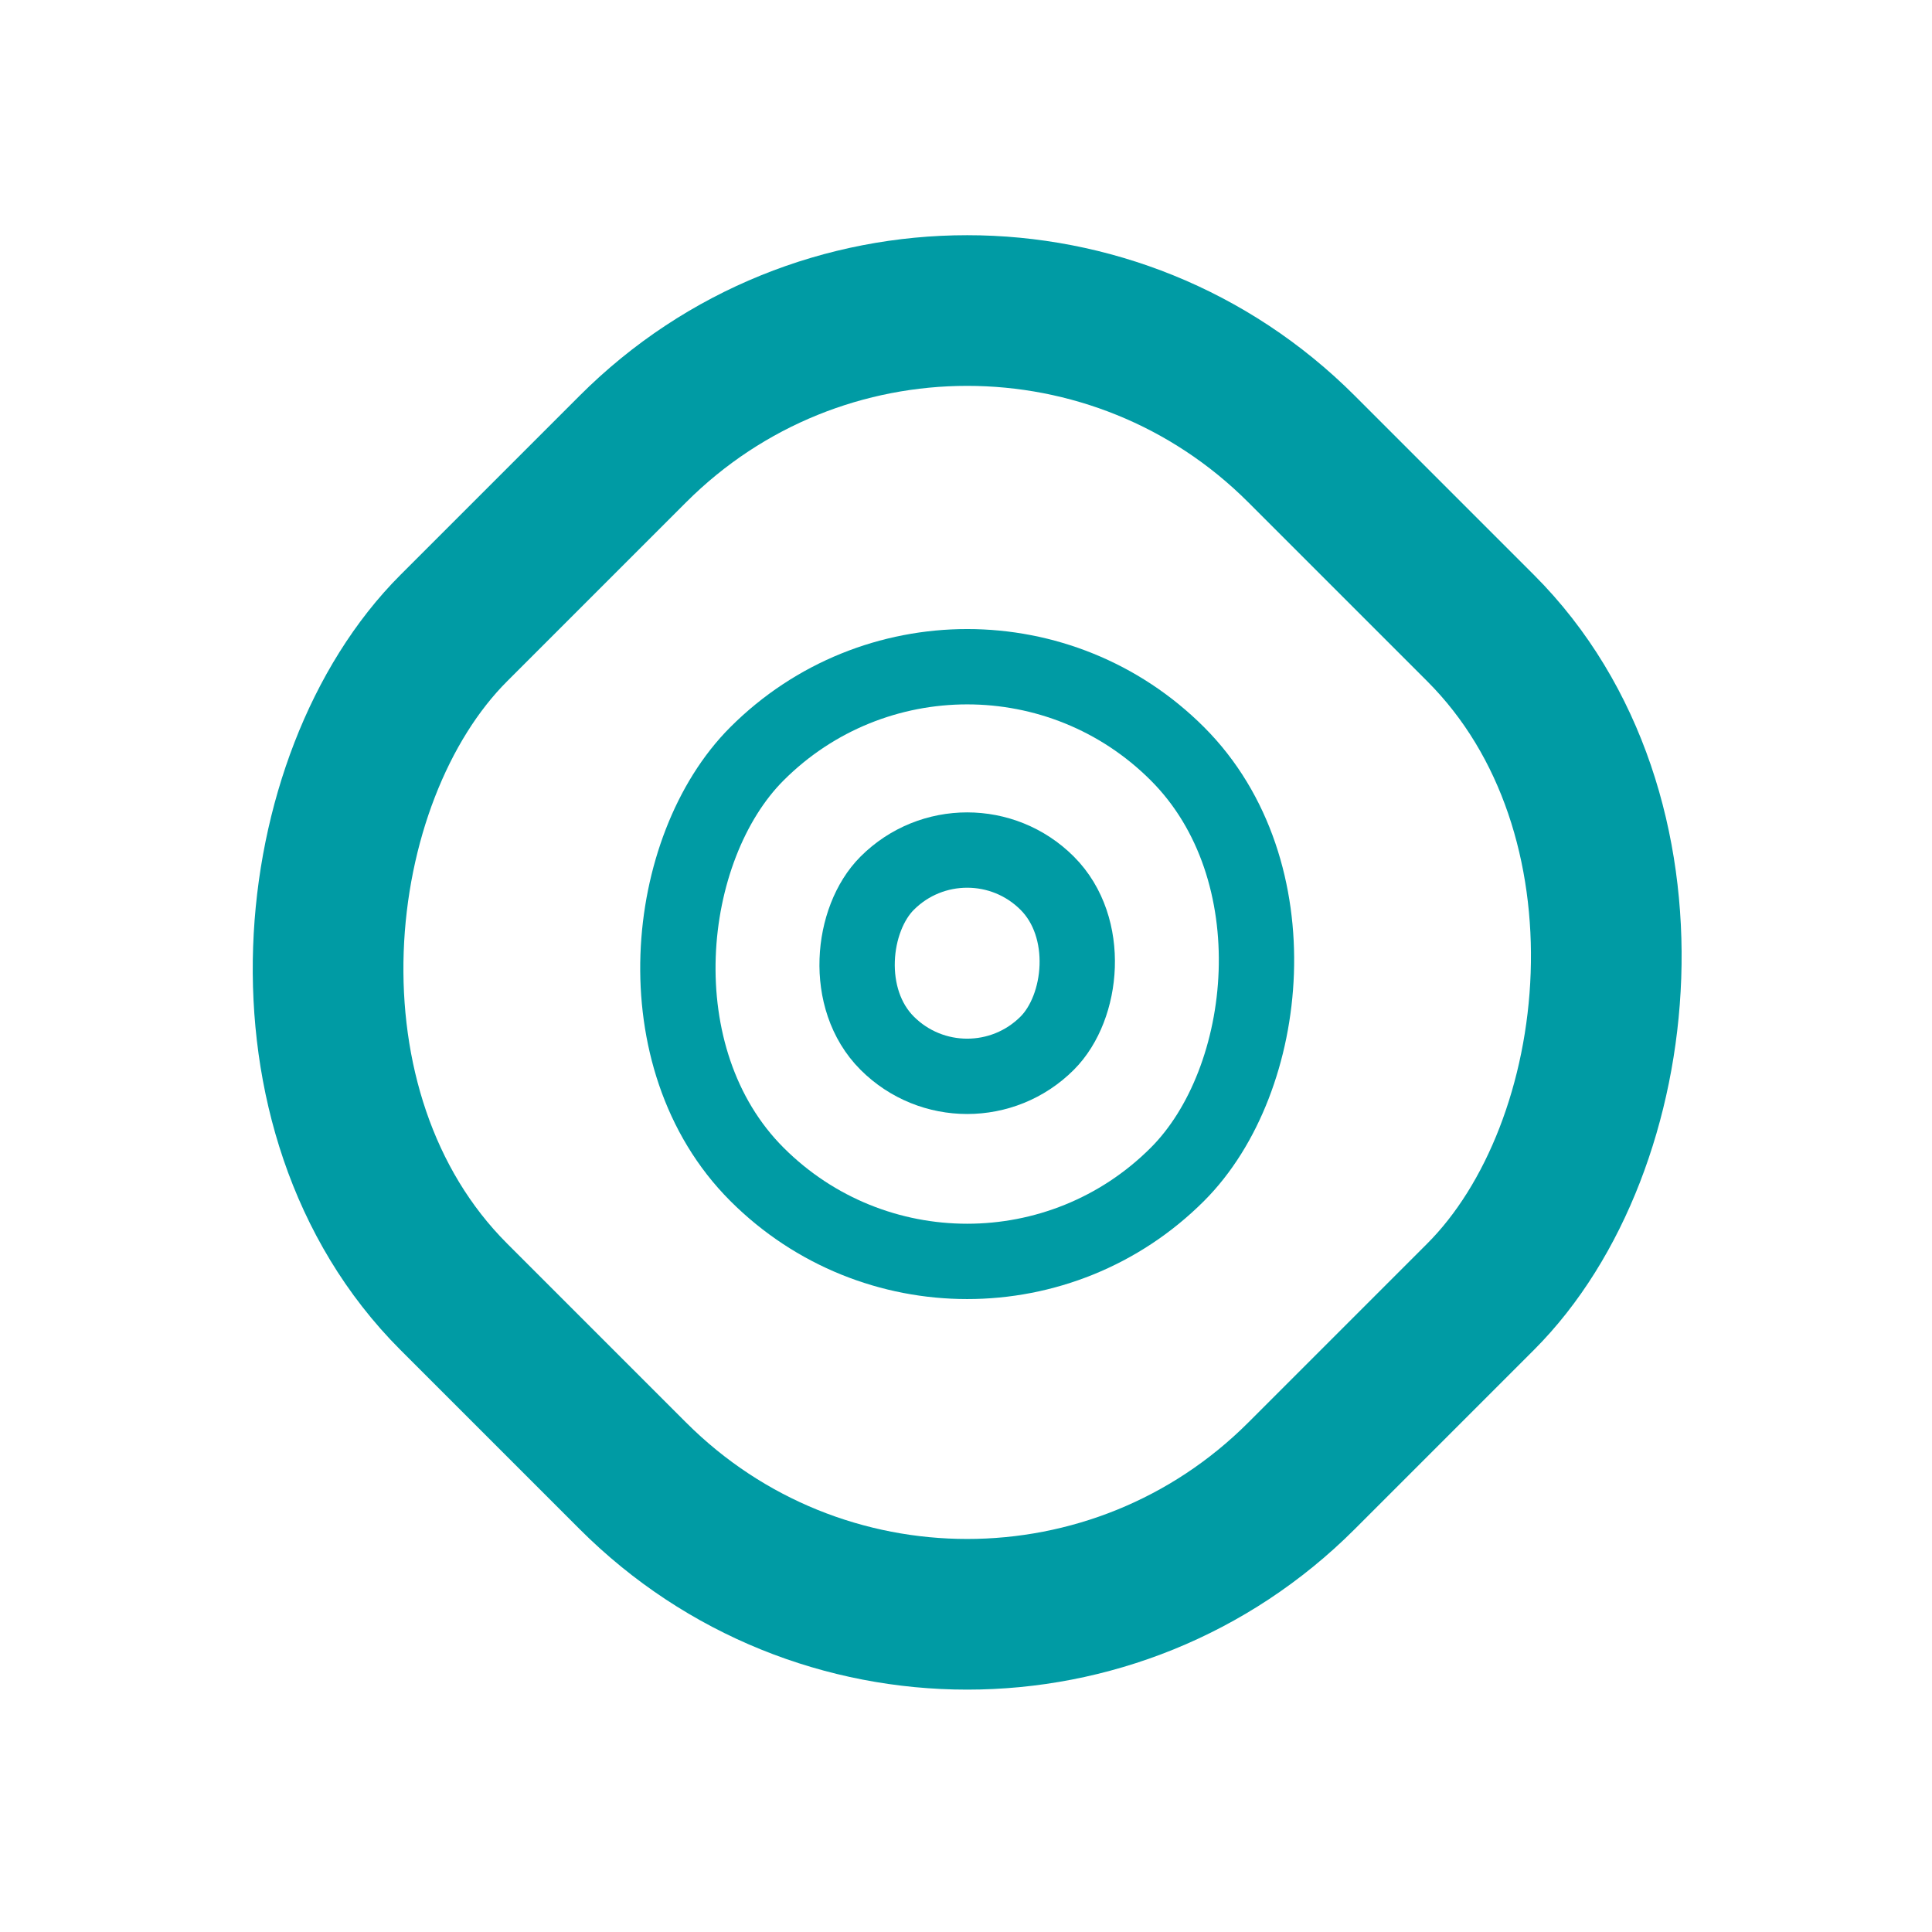 <svg width="114" height="114" viewBox="0 0 114 114" fill="none" xmlns="http://www.w3.org/2000/svg">
<rect x="57.07" y="6.767" width="70.741" height="70.741" rx="27.9" transform="rotate(45 57.07 6.767)" stroke="#009BA4" stroke-width="8.89"/>
<rect x="57.07" y="32.073" width="35.09" height="35.09" rx="17.545" transform="rotate(45 57.07 32.073)" stroke="#009BA4" stroke-width="4.445"/>
<rect x="57.07" y="47.393" width="13.352" height="13.352" rx="6.676" transform="rotate(45 57.07 47.393)" stroke="#009BA4" stroke-width="4.445"/>
</svg>
